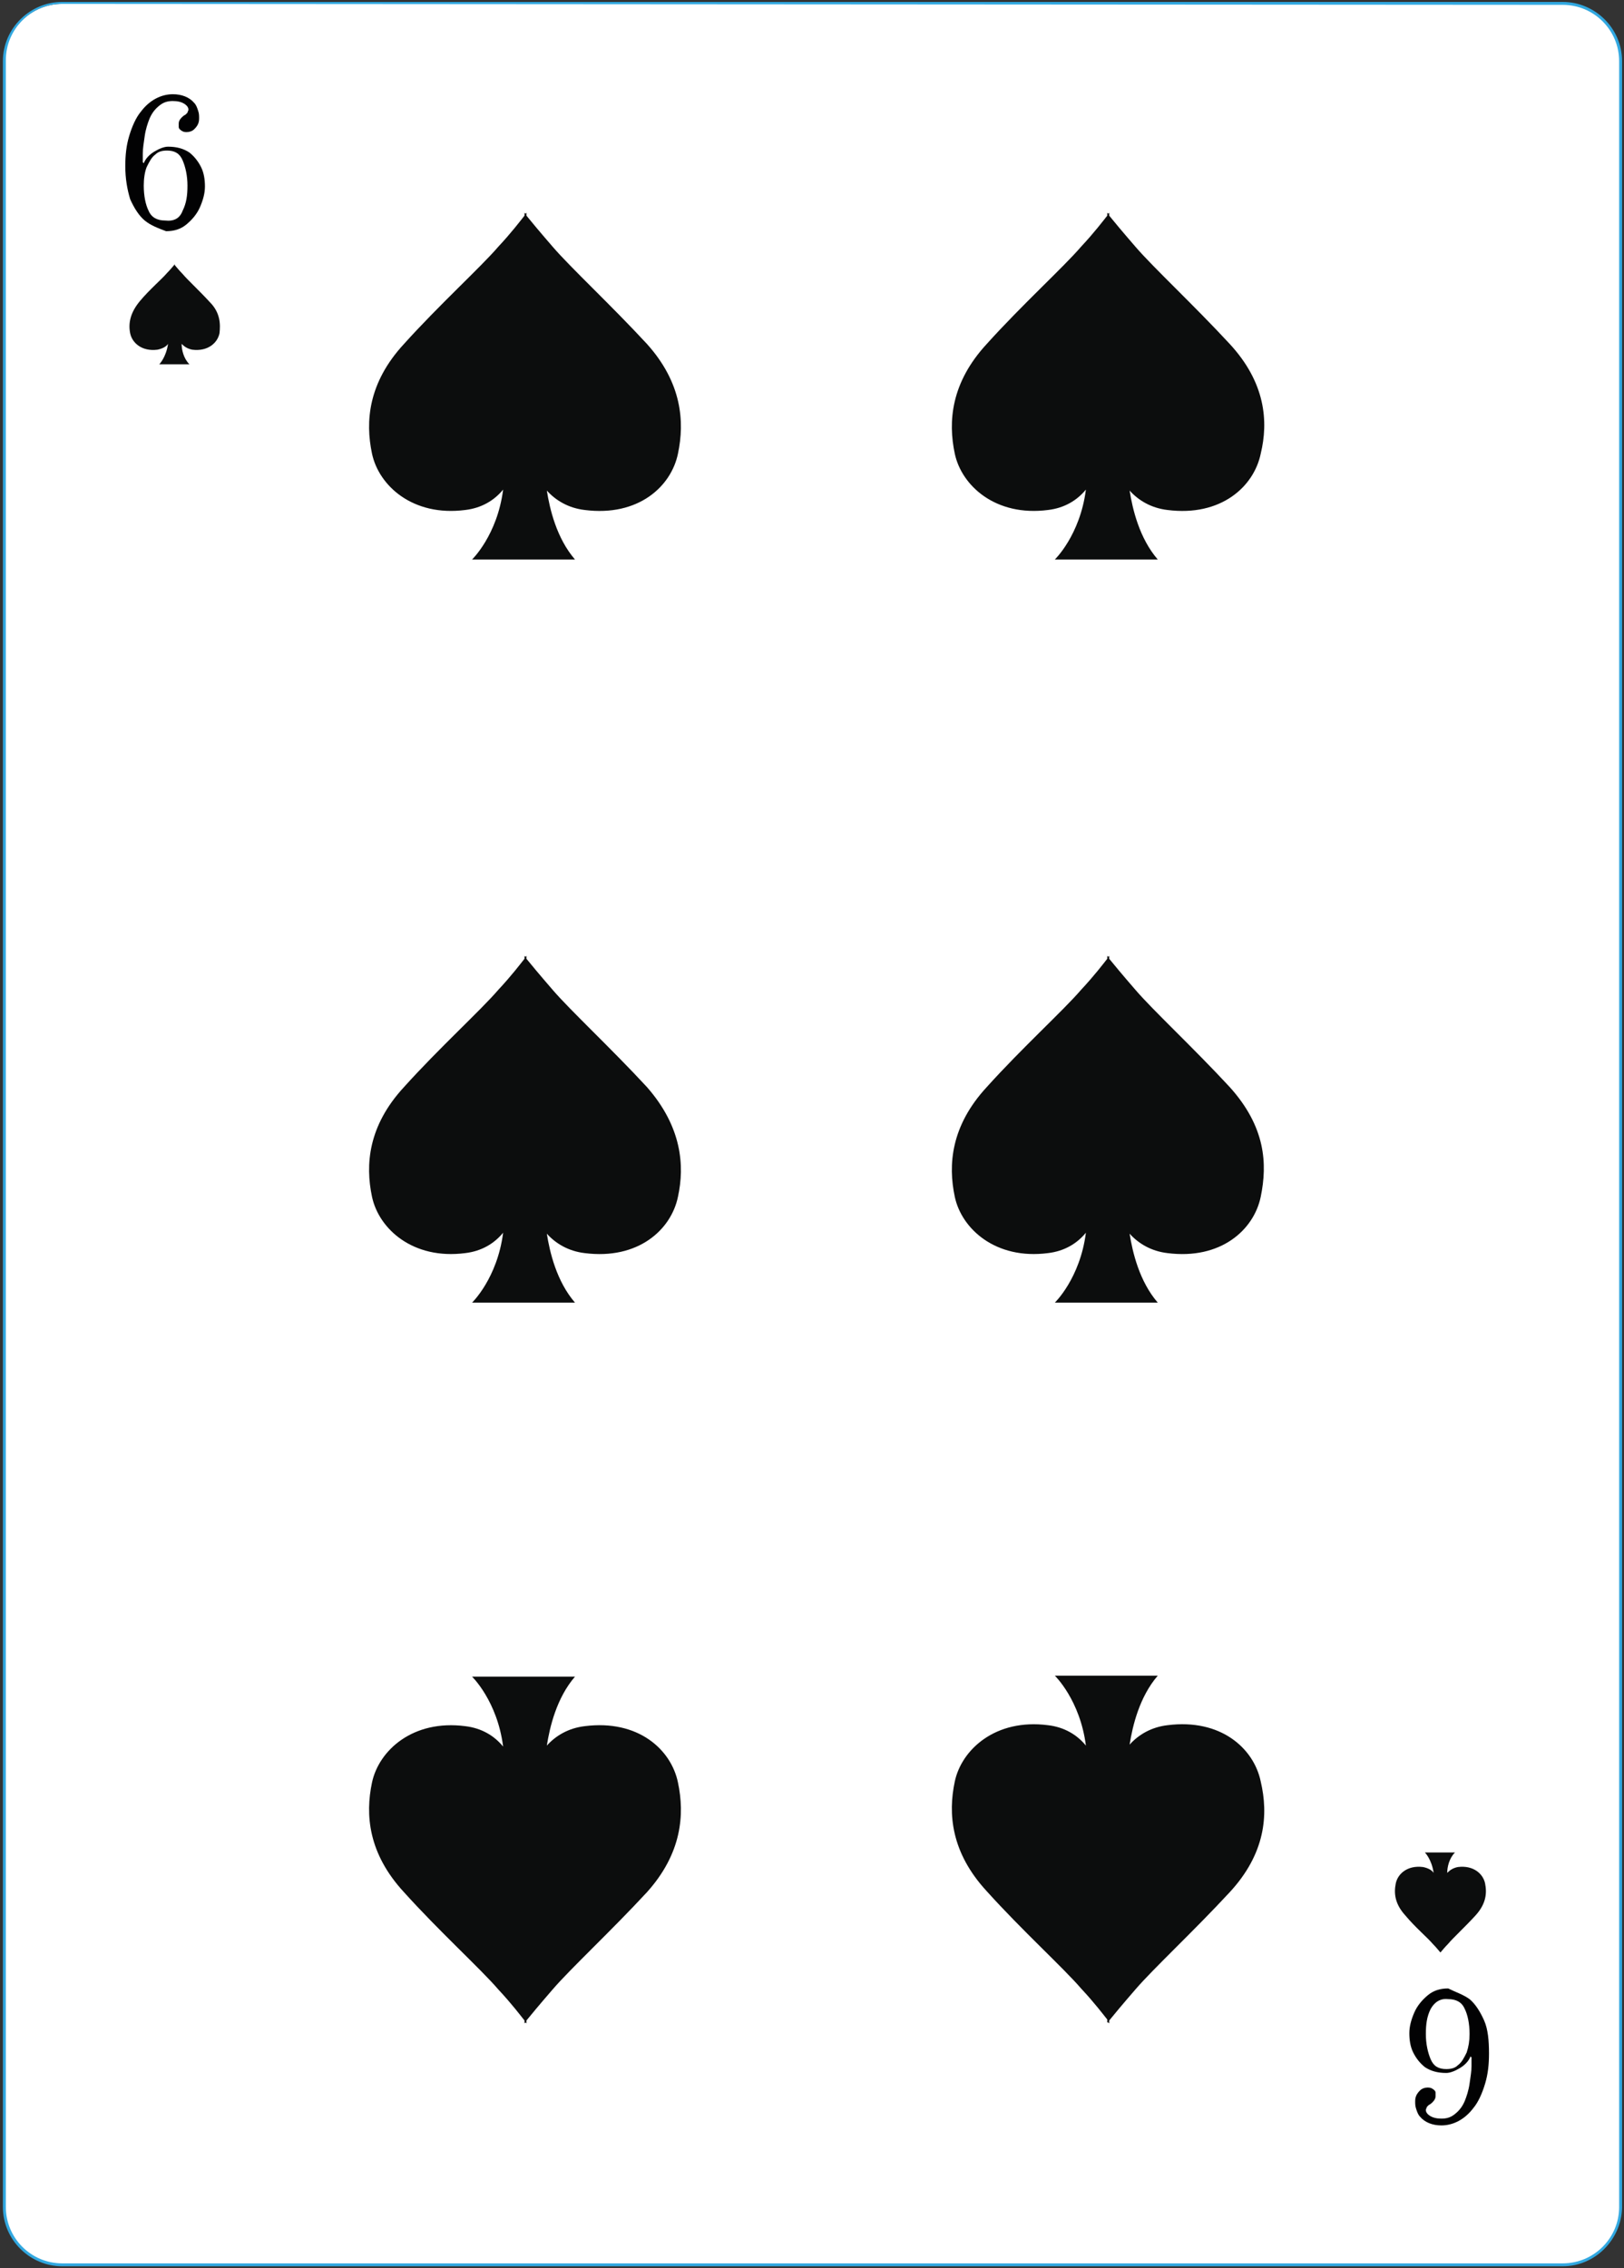 <?xml version="1.0" encoding="utf-8"?>
<!-- Generator: Adobe Illustrator 27.6.1, SVG Export Plug-In . SVG Version: 6.00 Build 0)  -->
<svg version="1.1" id="Слой_1" xmlns="http://www.w3.org/2000/svg" xmlns:xlink="http://www.w3.org/1999/xlink" x="0px" y="0px"
	 viewBox="0 0 167.2 233.5" style="enable-background:new 0 0 167.2 233.5;" xml:space="preserve">
<rect x="0" y="0" width="167.2" height="233.5" fill="#333333" stroke="none"/>
<style type="text/css">
	.st0{fill:#FFFFFF;}
	.st1{fill:#32A8E0;}
	.st2{fill:#020203;}
	.st3{fill:#0C0D0D;}
</style>
<g>
	<g>
		<g>
			<path class="st0" d="M160.9,233.2H6.4c-3.3,0-5.9-2.7-5.9-5.9V6.3c0-3.3,2.7-5.9,5.9-5.9h154.5c3.3,0,5.9,2.7,5.9,5.9v221
				C166.8,230.6,164.1,233.2,160.9,233.2z"/>
			<path class="st1" d="M160.9,233.3H6.4c-3.3,0-6.1-2.7-6.1-6.1V6.3c0-3.4,2.8-6.1,6.1-6.1h154.5c3.3,0,6.1,2.7,6.1,6.1v221
				C166.9,230.6,164.2,233.3,160.9,233.3z M6.4,0.4C3.2,0.4,0.6,3,0.6,6.2v221c0,3.2,2.6,5.8,5.8,5.8h154.5c3.2,0,5.8-2.6,5.8-5.8
				V6.3c0-3.2-2.6-5.8-5.8-5.8L6.4,0.4L6.4,0.4z"/>
		</g>
	</g>
	<g>
		<path class="st0" d="M149.5,18.7c0,0.3-0.3,0.6-0.6,0.6s-0.6-0.3-0.6-0.6s0.3-0.6,0.6-0.6S149.5,18.4,149.5,18.7z"/>
	</g>
	<g>
		<path class="st0" d="M122.4,18.7c0,0.3-0.3,0.6-0.6,0.6s-0.6-0.3-0.6-0.6s0.3-0.6,0.6-0.6S122.4,18.4,122.4,18.7z"/>
	</g>
	<g>
		<path class="st0" d="M97.4,18.7c0,0.3-0.3,0.6-0.6,0.6c-0.3,0-0.6-0.3-0.6-0.6s0.3-0.6,0.6-0.6C97.2,18.1,97.4,18.4,97.4,18.7z"/>
	</g>
	<g>
		<path class="st0" d="M72.4,18.9c0,0.3-0.3,0.6-0.6,0.6c-0.3,0-0.6-0.3-0.6-0.6s0.3-0.6,0.6-0.6S72.4,18.6,72.4,18.9z"/>
	</g>
	<g>
		<path class="st0" d="M149.5,39.8c0,0.3-0.3,0.6-0.6,0.6s-0.6-0.3-0.6-0.6s0.3-0.6,0.6-0.6S149.5,39.5,149.5,39.8z"/>
	</g>
	<g>
		<path class="st0" d="M149.5,59.1c0,0.3-0.3,0.6-0.6,0.6s-0.6-0.3-0.6-0.6s0.3-0.6,0.6-0.6S149.5,58.8,149.5,59.1z"/>
	</g>
	<g>
		<path class="st0" d="M149.5,79.3c0,0.3-0.3,0.6-0.6,0.6s-0.6-0.3-0.6-0.6c0-0.3,0.3-0.6,0.6-0.6S149.5,79,149.5,79.3z"/>
	</g>
	<g>
		<path class="st0" d="M149.5,92.1c0,0.3-0.3,0.6-0.6,0.6s-0.6-0.3-0.6-0.6c0-0.3,0.3-0.6,0.6-0.6S149.5,91.8,149.5,92.1z"/>
	</g>
	<g>
		<path class="st0" d="M149.5,104.9c0,0.3-0.3,0.6-0.6,0.6s-0.6-0.3-0.6-0.6c0-0.3,0.3-0.6,0.6-0.6S149.5,104.6,149.5,104.9z"/>
	</g>
	<g>
		<path class="st0" d="M19.2,19.2c0,0.3-0.3,0.6-0.6,0.6c-0.3,0-0.6-0.3-0.6-0.6s0.3-0.6,0.6-0.6C19,18.7,19.2,18.9,19.2,19.2z"/>
	</g>
	<g>
		<path class="st0" d="M46.7,18.9c0,0.3-0.3,0.6-0.6,0.6s-0.6-0.3-0.6-0.6s0.3-0.6,0.6-0.6S46.7,18.6,46.7,18.9z"/>
	</g>
	<g>
		<path class="st0" d="M19.2,39.4c0,0.3-0.3,0.6-0.6,0.6c-0.3,0-0.6-0.3-0.6-0.6s0.3-0.6,0.6-0.6C19,38.8,19.2,39.1,19.2,39.4z"/>
	</g>
	<g>
		<path class="st0" d="M19.2,59.2c0,0.3-0.3,0.6-0.6,0.6c-0.3,0-0.6-0.3-0.6-0.6s0.3-0.6,0.6-0.6C19,58.7,19.2,58.9,19.2,59.2z"/>
	</g>
	<g>
		<path class="st0" d="M19.2,79.2c0,0.3-0.3,0.6-0.6,0.6c-0.3,0-0.6-0.3-0.6-0.6s0.3-0.6,0.6-0.6C19,78.6,19.2,78.9,19.2,79.2z"/>
	</g>
	<g>
		<path class="st0" d="M19.2,92.1c0,0.3-0.3,0.6-0.6,0.6c-0.3,0-0.6-0.3-0.6-0.6c0-0.3,0.3-0.6,0.6-0.6C19,91.5,19.2,91.8,19.2,92.1
			z"/>
	</g>
	<g>
		<path class="st0" d="M19.2,105.5c0,0.3-0.3,0.6-0.6,0.6c-0.3,0-0.6-0.3-0.6-0.6c0-0.3,0.3-0.6,0.6-0.6
			C19,104.9,19.2,105.2,19.2,105.5z"/>
	</g>
	<g>
		<path class="st0" d="M19.2,118.4c0,0.3-0.3,0.6-0.6,0.6c-0.3,0-0.6-0.3-0.6-0.6s0.3-0.6,0.6-0.6C19,117.9,19.2,118.1,19.2,118.4z"
			/>
	</g>
	<g>
		<path class="st0" d="M19.2,131.4c0,0.3-0.3,0.6-0.6,0.6c-0.3,0-0.6-0.3-0.6-0.6s0.3-0.6,0.6-0.6C19,130.8,19.2,131.1,19.2,131.4z"
			/>
	</g>
	<g>
		<path class="st0" d="M19.2,144.8c0,0.3-0.3,0.6-0.6,0.6c-0.3,0-0.6-0.3-0.6-0.6s0.3-0.6,0.6-0.6C19,144.2,19.2,144.5,19.2,144.8z"
			/>
	</g>
	<g>
		<path class="st0" d="M19.2,158.2c0,0.3-0.3,0.6-0.6,0.6c-0.3,0-0.6-0.3-0.6-0.6s0.3-0.6,0.6-0.6C19,157.6,19.2,157.9,19.2,158.2z"
			/>
	</g>
	<g>
		<path class="st0" d="M19.2,170.2c0,0.3-0.3,0.6-0.6,0.6c-0.3,0-0.6-0.3-0.6-0.6s0.3-0.6,0.6-0.6C19,169.6,19.2,169.9,19.2,170.2z"
			/>
	</g>
	<g>
		<path class="st0" d="M19.2,183.6c0,0.3-0.3,0.6-0.6,0.6c-0.3,0-0.6-0.3-0.6-0.6s0.3-0.6,0.6-0.6C19,183,19.2,183.3,19.2,183.6z"/>
	</g>
	<g>
		<path class="st0" d="M19.2,196.6c0,0.3-0.3,0.6-0.6,0.6c-0.3,0-0.6-0.3-0.6-0.6s0.3-0.6,0.6-0.6C19,196.1,19.2,196.3,19.2,196.6z"
			/>
	</g>
	<g>
		<path class="st0" d="M19.5,215.8c0,0.3-0.3,0.6-0.6,0.6c-0.3,0-0.6-0.3-0.6-0.6s0.3-0.6,0.6-0.6C19.2,215.3,19.5,215.5,19.5,215.8
			z"/>
	</g>
	<g>
		<path class="st0" d="M40,216.4c0,0.3-0.3,0.6-0.6,0.6s-0.6-0.3-0.6-0.6s0.3-0.6,0.6-0.6C39.7,215.8,40,216.1,40,216.4z"/>
	</g>
	<g>
		<path class="st0" d="M66.4,216.4c0,0.3-0.3,0.6-0.6,0.6c-0.3,0-0.6-0.3-0.6-0.6s0.3-0.6,0.6-0.6C66.2,215.8,66.4,216.1,66.4,216.4
			z"/>
	</g>
	<g>
		<path class="st0" d="M92.8,216.4c0,0.3-0.3,0.6-0.6,0.6c-0.3,0-0.6-0.3-0.6-0.6s0.3-0.6,0.6-0.6C92.6,215.8,92.8,216.1,92.8,216.4
			z"/>
	</g>
	<g>
		<path class="st0" d="M118.6,216.4c0,0.3-0.3,0.6-0.6,0.6c-0.3,0-0.6-0.3-0.6-0.6s0.3-0.6,0.6-0.6
			C118.3,215.8,118.6,216.1,118.6,216.4z"/>
	</g>
	<g>
		<path class="st0" d="M149.5,118.1c0,0.3-0.3,0.6-0.6,0.6s-0.6-0.3-0.6-0.6s0.3-0.6,0.6-0.6S149.5,117.8,149.5,118.1z"/>
	</g>
	<g>
		<path class="st0" d="M149.5,130.5c0,0.3-0.3,0.6-0.6,0.6s-0.6-0.3-0.6-0.6s0.3-0.6,0.6-0.6S149.5,130.1,149.5,130.5z"/>
	</g>
	<g>
		<path class="st0" d="M149.5,143.7c0,0.3-0.3,0.6-0.6,0.6s-0.6-0.3-0.6-0.6s0.3-0.6,0.6-0.6S149.5,143.4,149.5,143.7z"/>
	</g>
	<g>
		<path class="st0" d="M149.5,156.9c0,0.3-0.3,0.6-0.6,0.6s-0.6-0.3-0.6-0.6s0.3-0.6,0.6-0.6S149.5,156.5,149.5,156.9z"/>
	</g>
	<g>
		<path class="st0" d="M149.5,169.6c0,0.3-0.3,0.6-0.6,0.6s-0.6-0.3-0.6-0.6s0.3-0.6,0.6-0.6S149.5,169.3,149.5,169.6z"/>
	</g>
	<g>
		<path class="st0" d="M149.5,182.2c0,0.3-0.3,0.6-0.6,0.6s-0.6-0.3-0.6-0.6s0.3-0.6,0.6-0.6S149.5,181.9,149.5,182.2z"/>
	</g>
	<g>
		<path class="st0" d="M149.5,195c0,0.3-0.3,0.6-0.6,0.6s-0.6-0.3-0.6-0.6s0.3-0.6,0.6-0.6S149.5,194.7,149.5,195z"/>
	</g>
	<g>
		<path class="st0" d="M149.5,214.6c0,0.3-0.3,0.6-0.6,0.6s-0.6-0.3-0.6-0.6s0.3-0.6,0.6-0.6S149.5,214.3,149.5,214.6z"/>
	</g>
	<g>
		<g>
			<g>
				<g>
					<path class="st2" d="M14.9,22.7c-0.6-0.5-1.1-1.3-1.5-2.2c-0.3-1-0.5-2.1-0.5-3.4c0-1.1,0.1-2.1,0.4-3.1c0.3-1,0.7-1.9,1.2-2.5
						c0.9-1.2,2.1-1.8,3.3-1.8c0.9,0,1.7,0.3,2.2,0.9c0.2,0.2,0.3,0.5,0.4,0.8s0.1,0.5,0.1,0.8c0,0.5-0.2,0.8-0.5,1.1
						c-0.2,0.2-0.5,0.3-0.8,0.3s-0.5-0.1-0.7-0.3c-0.1-0.1-0.1-0.2-0.1-0.3s0-0.2,0-0.3c0-0.2,0.1-0.4,0.3-0.6
						c0.1-0.1,0.2-0.2,0.4-0.3c0.1-0.1,0.2-0.2,0.2-0.2c0-0.1,0.1-0.2,0.1-0.3c0-0.2-0.1-0.4-0.4-0.6c-0.3-0.2-0.7-0.3-1.2-0.3
						s-0.9,0.1-1.3,0.4c-0.4,0.3-0.8,0.7-1.1,1.4c-0.2,0.5-0.4,1.1-0.5,1.8s-0.2,1.3-0.2,1.8v0.9l0.1,0.1c0.2-0.5,0.6-0.9,1.1-1.2
						c0.5-0.3,1-0.5,1.4-0.5c0.9,0,1.6,0.2,2.2,0.6c0.5,0.4,0.9,0.9,1.2,1.5c0.3,0.6,0.4,1.3,0.4,2s-0.2,1.4-0.5,2.1
						s-0.8,1.3-1.4,1.8s-1.3,0.7-2.1,0.7C16.3,23.5,15.5,23.2,14.9,22.7z M18.8,21.7c0.4-0.8,0.5-1.6,0.5-2.6s-0.2-1.9-0.5-2.6
						c-0.3-0.7-0.8-1-1.6-1c-0.5,0-0.9,0.1-1.2,0.4c-0.4,0.3-0.6,0.7-0.9,1.3c-0.2,0.5-0.3,1.2-0.3,1.9c0,1.1,0.2,2,0.5,2.6
						c0.3,0.7,0.9,1,1.7,1C17.9,22.8,18.5,22.5,18.8,21.7z"/>
				</g>
			</g>
		</g>
		<g>
			<g>
				<g>
					<path class="st2" d="M151.3,205.8c0.6,0.5,1.1,1.3,1.5,2.2s0.5,2.1,0.5,3.4c0,1.1-0.1,2.1-0.4,3.1c-0.3,1-0.7,1.9-1.2,2.5
						c-0.9,1.2-2.1,1.8-3.3,1.8c-0.9,0-1.7-0.3-2.2-0.9c-0.2-0.2-0.3-0.5-0.4-0.8c-0.1-0.3-0.1-0.5-0.1-0.8c0-0.5,0.2-0.8,0.5-1.1
						c0.2-0.2,0.5-0.3,0.8-0.3s0.5,0.1,0.7,0.3c0.1,0.1,0.1,0.2,0.1,0.3s0,0.2,0,0.3c0,0.2-0.1,0.4-0.3,0.6
						c-0.1,0.1-0.2,0.2-0.4,0.3c-0.1,0.1-0.2,0.2-0.2,0.2c0,0.1-0.1,0.2-0.1,0.3c0,0.2,0.1,0.4,0.4,0.6c0.3,0.2,0.7,0.3,1.2,0.3
						s0.9-0.1,1.3-0.4c0.4-0.3,0.8-0.7,1.1-1.4c0.2-0.5,0.4-1.1,0.5-1.8s0.2-1.3,0.2-1.8v-0.9l-0.1-0.1c-0.2,0.5-0.6,0.9-1.1,1.2
						s-1,0.5-1.4,0.5c-0.9,0-1.6-0.2-2.2-0.6c-0.5-0.4-0.9-0.9-1.2-1.5s-0.4-1.3-0.4-2s0.2-1.4,0.5-2.1c0.3-0.7,0.8-1.3,1.4-1.8
						c0.6-0.5,1.3-0.7,2.1-0.7C149.9,205.1,150.6,205.3,151.3,205.8z M147.3,206.8c-0.4,0.8-0.5,1.6-0.5,2.6s0.2,1.9,0.5,2.6
						c0.3,0.7,0.8,1,1.6,1c0.5,0,0.9-0.1,1.2-0.4c0.4-0.3,0.6-0.7,0.9-1.3c0.2-0.6,0.3-1.2,0.3-1.9c0-1.1-0.2-2-0.5-2.6
						c-0.3-0.7-0.9-1-1.7-1C148.3,205.7,147.7,206.1,147.3,206.8z"/>
				</g>
			</g>
		</g>
		<g>
			<path class="st3" d="M66.6,35.4c-3.7-4-7.9-7.9-9.7-10c-1.3-1.5-2.3-2.7-2.7-3.2v-0.3c0,0,0,0-0.1,0.1C54,21.9,54,21.9,54,21.9
				v0.3c-0.4,0.5-1.3,1.7-2.7,3.2c-1.8,2.1-6.1,6-9.7,10c-3.7,4-4,8-3.3,11.3s4.2,6.5,9.6,5.8c1.7-0.2,3-1,3.9-2.1
				c-0.6,4.7-3.2,7.2-3.2,7.2h10.6c-1.9-2.2-2.6-5.2-2.9-7.1c0.9,1,2.2,1.8,3.9,2c5.5,0.7,8.9-2.4,9.6-5.8
				C70.5,43.4,70.2,39.4,66.6,35.4z"/>
		</g>
		<g>
			<path class="st3" d="M66.6,111.9c-3.7-4-7.9-7.9-9.7-10c-1.3-1.5-2.3-2.7-2.7-3.2v-0.3c0,0,0,0-0.1,0.1C54,98.4,54,98.4,54,98.4
				v0.3c-0.4,0.5-1.3,1.7-2.7,3.2c-1.8,2.1-6.1,6-9.7,10c-3.7,4-4,8-3.3,11.3s4.2,6.5,9.6,5.8c1.7-0.2,3-1,3.9-2.1
				c-0.6,4.7-3.2,7.2-3.2,7.2h10.6c-1.9-2.2-2.6-5.2-2.9-7.1c0.9,1,2.2,1.8,3.9,2c5.5,0.7,8.9-2.4,9.6-5.8
				C70.5,120,70.2,116,66.6,111.9z"/>
		</g>
		<g>
			<path class="st3" d="M66.6,194.8c-3.7,4-7.9,7.9-9.7,10c-1.3,1.5-2.3,2.7-2.7,3.2v0.3c0,0,0,0-0.1-0.1c-0.1,0.1-0.1,0.1-0.1,0.1
				V208c-0.4-0.5-1.3-1.7-2.7-3.2c-1.8-2.1-6.1-6-9.7-10c-3.7-4-4-8-3.3-11.3s4.2-6.5,9.6-5.8c1.7,0.2,3,1,3.9,2.1
				c-0.6-4.7-3.2-7.2-3.2-7.2h10.6c-1.9,2.2-2.6,5.2-2.9,7.1c0.9-1,2.2-1.8,3.9-2c5.5-0.7,8.9,2.4,9.6,5.8
				C70.5,186.8,70.2,190.8,66.6,194.8z"/>
		</g>
		<g>
			<path class="st3" d="M126.6,35.4c-3.7-4-7.9-7.9-9.7-10c-1.3-1.5-2.3-2.7-2.7-3.2v-0.3c0,0,0,0-0.1,0.1c-0.1-0.1-0.1-0.1-0.1-0.1
				v0.3c-0.4,0.5-1.3,1.7-2.7,3.2c-1.8,2.1-6.1,6-9.7,10c-3.7,4-4,8-3.3,11.3s4.2,6.5,9.6,5.8c1.7-0.2,3-1,3.9-2.1
				c-0.6,4.7-3.2,7.2-3.2,7.2h10.6c-1.9-2.2-2.6-5.2-2.9-7.1c0.9,1,2.2,1.8,3.9,2c5.5,0.7,8.9-2.4,9.6-5.8
				C130.6,43.4,130.3,39.4,126.6,35.4z"/>
		</g>
		<g>
			<path class="st3" d="M126.6,111.9c-3.7-4-7.9-7.9-9.7-10c-1.3-1.5-2.3-2.7-2.7-3.2v-0.3c0,0,0,0-0.1,0.1
				c-0.1-0.1-0.1-0.1-0.1-0.1v0.3c-0.4,0.5-1.3,1.7-2.7,3.2c-1.8,2.1-6.1,6-9.7,10c-3.7,4-4,8-3.3,11.3s4.2,6.5,9.6,5.8
				c1.7-0.2,3-1,3.9-2.1c-0.6,4.7-3.2,7.2-3.2,7.2h10.6c-1.9-2.2-2.6-5.2-2.9-7.1c0.9,1,2.2,1.8,3.9,2c5.5,0.7,8.9-2.4,9.6-5.8
				S130.3,116,126.6,111.9z"/>
		</g>
		<g>
			<path class="st3" d="M126.6,194.8c-3.7,4-7.9,7.9-9.7,10c-1.3,1.5-2.3,2.7-2.7,3.2v0.3c0,0,0,0-0.1-0.1c-0.1,0-0.1,0-0.1,0v-0.3
				c-0.4-0.5-1.3-1.7-2.7-3.2c-1.8-2.1-6.1-6-9.7-10c-3.7-4-4-8-3.3-11.3s4.2-6.5,9.6-5.8c1.7,0.2,3,1,3.9,2.1
				c-0.6-4.7-3.2-7.2-3.2-7.2h10.6c-1.9,2.2-2.6,5.2-2.9,7.1c0.9-1,2.2-1.8,3.9-2c5.5-0.7,8.9,2.4,9.6,5.8
				C130.6,186.8,130.3,190.8,126.6,194.8z"/>
		</g>
		<g>
			<path class="st3" d="M151.9,197.2c-1.1,1.2-2.3,2.3-2.8,2.9c-0.4,0.4-0.7,0.8-0.8,0.9v0.1l0,0l0,0V201c-0.1-0.1-0.4-0.5-0.8-0.9
				c-0.5-0.6-1.8-1.7-2.8-2.9c-1.1-1.2-1.2-2.3-1-3.3s1.2-1.9,2.8-1.7c0.5,0.1,0.9,0.3,1.1,0.6c-0.2-1.4-0.9-2.1-0.9-2.1h3.1
				c-0.6,0.6-0.8,1.5-0.8,2.1c0.3-0.3,0.6-0.5,1.1-0.6c1.6-0.2,2.6,0.7,2.8,1.7S153,196,151.9,197.2z"/>
		</g>
		<g>
			<path class="st3" d="M21.6,31.1c-1.1-1.2-2.3-2.3-2.8-2.9c-0.4-0.4-0.7-0.8-0.8-0.9v-0.1l0,0l0,0l0,0c-0.1,0.1-0.4,0.5-0.8,0.9
				c-0.5,0.6-1.8,1.7-2.8,2.9s-1.2,2.3-1,3.3s1.2,1.9,2.8,1.7c0.5-0.1,0.9-0.3,1.1-0.6c-0.2,1.4-0.9,2.1-0.9,2.1h3.1
				c-0.6-0.6-0.8-1.5-0.8-2.1c0.3,0.3,0.6,0.5,1.1,0.6c1.6,0.2,2.6-0.7,2.8-1.7C22.7,33.4,22.7,32.2,21.6,31.1z"/>
		</g>
	</g>
</g>
</svg>
